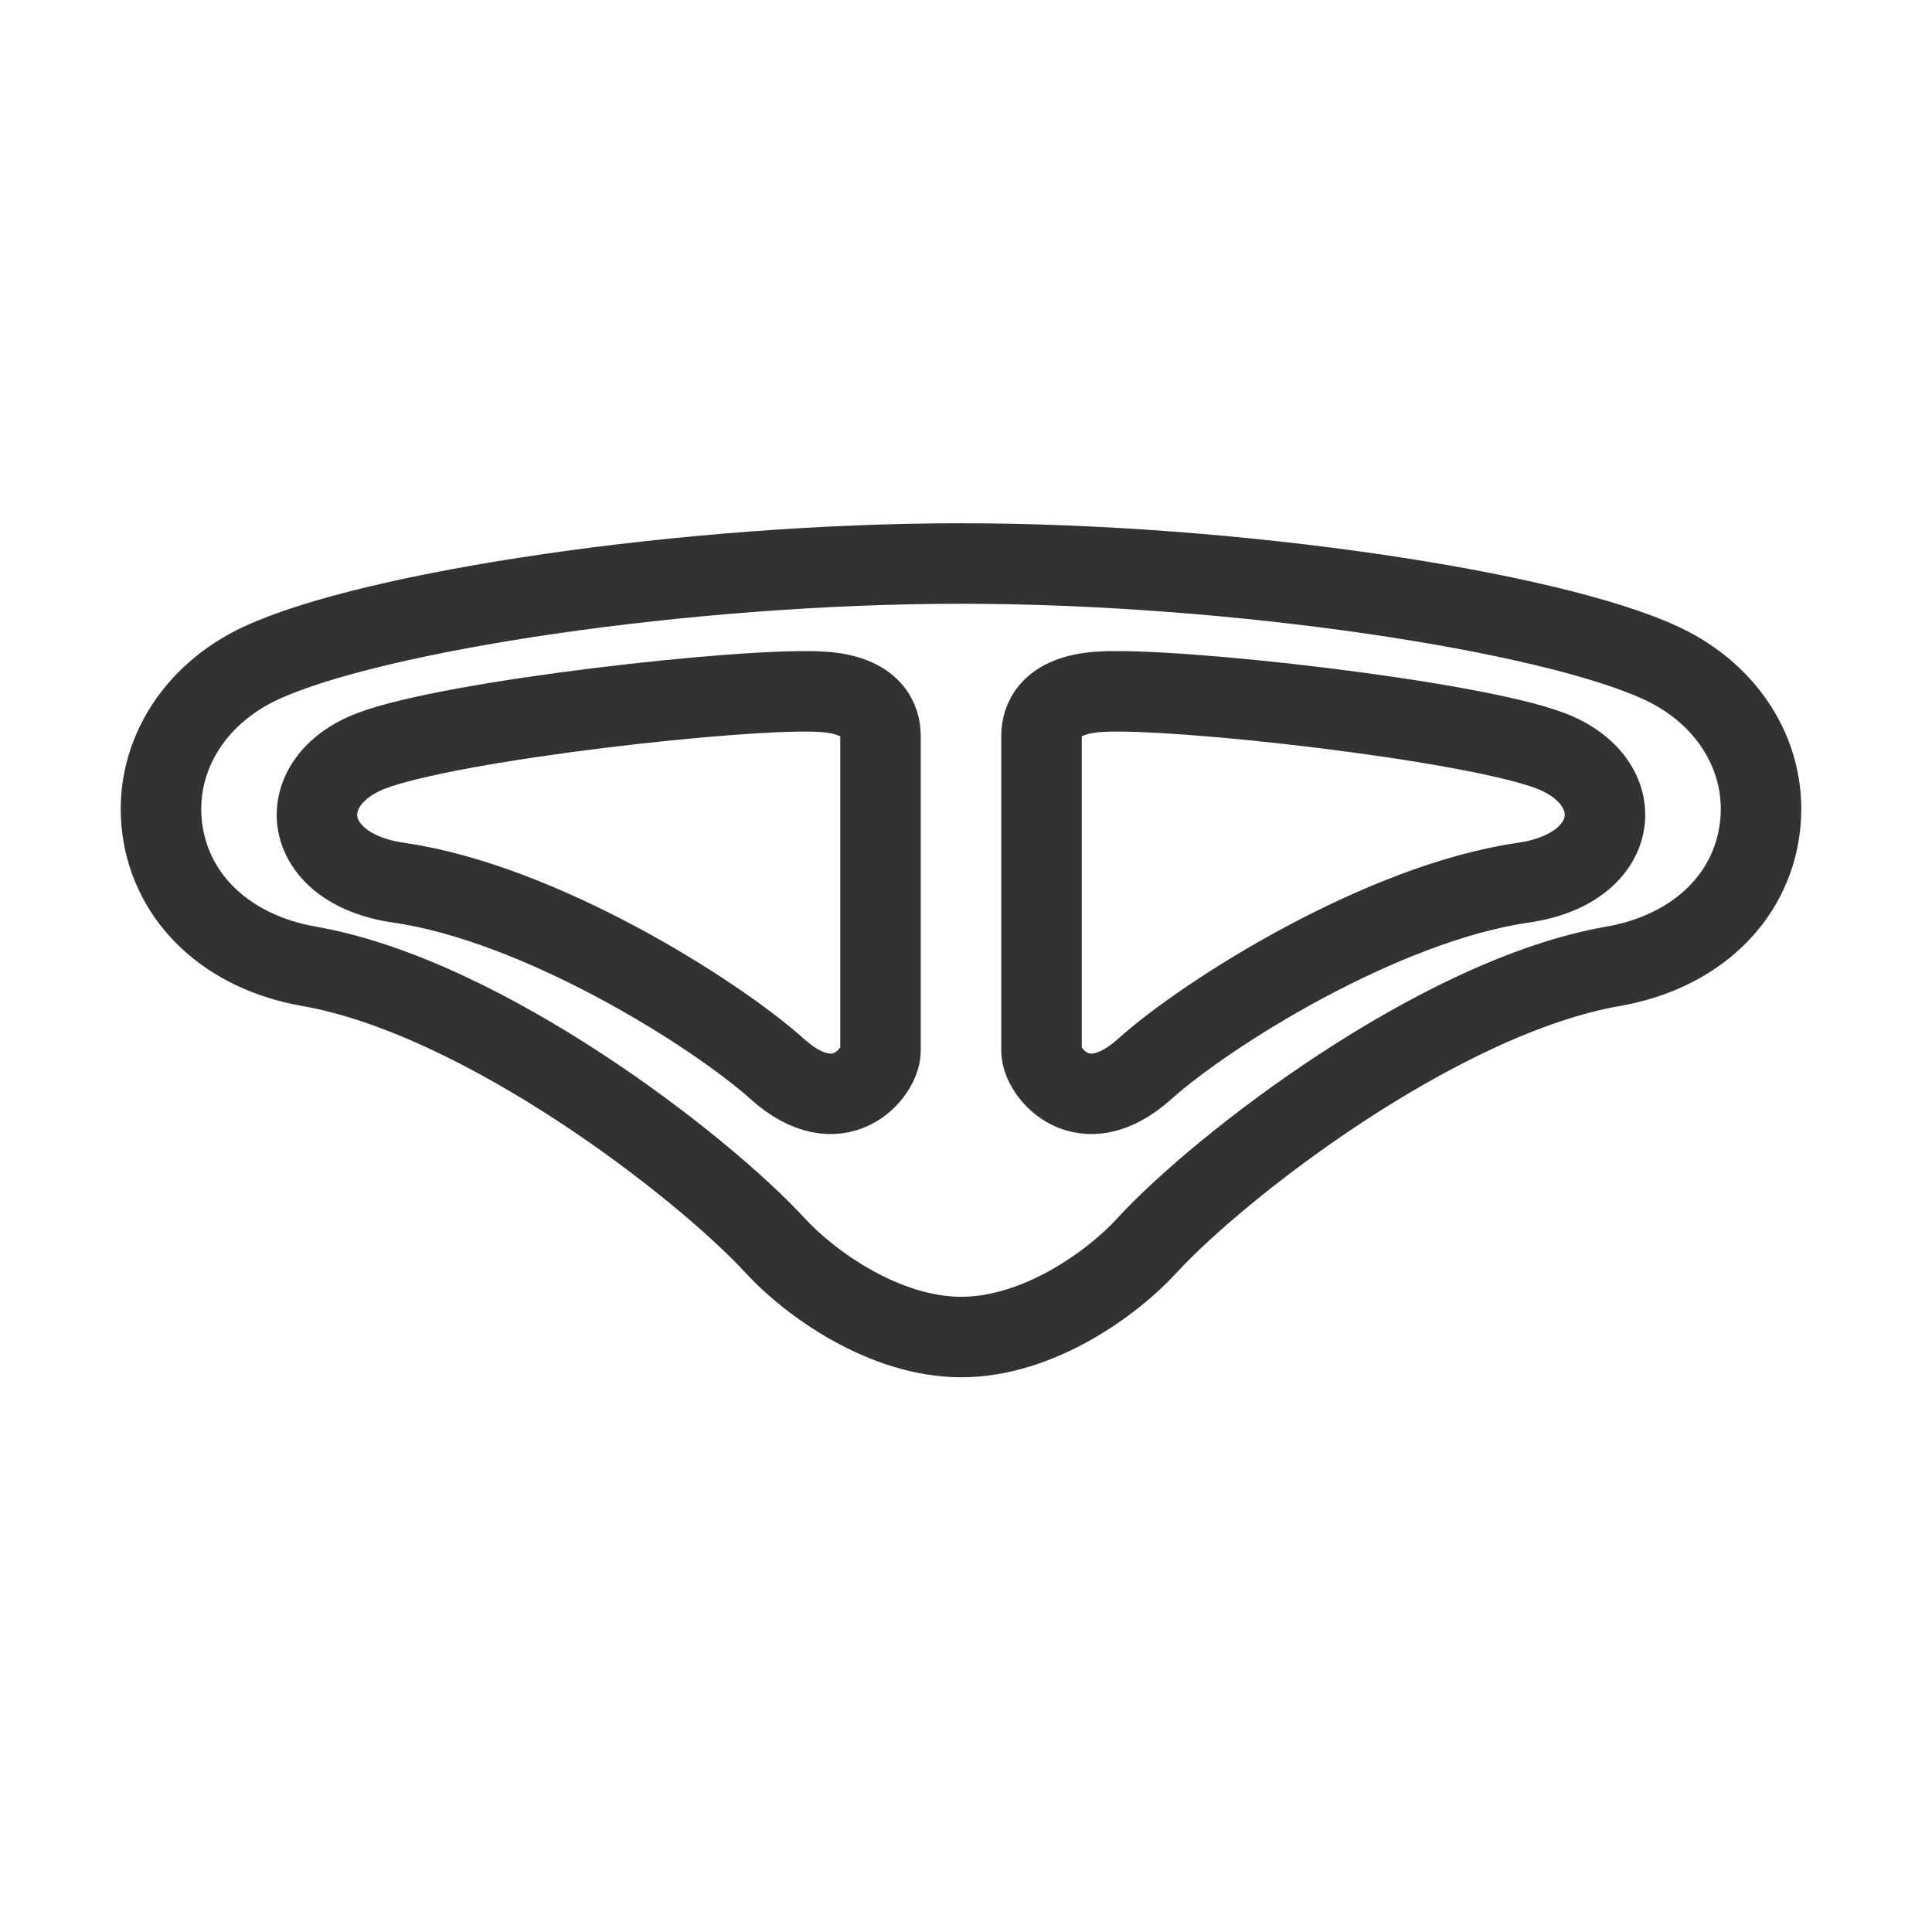 <svg width="24" height="24" viewBox="0 0 24 24" fill="none" xmlns="http://www.w3.org/2000/svg"><path d="M20.639 8.239C19.248 7.591 15.345 7 11.938 7C8.532 7 4.629 7.591 3.237 8.239C2.384 8.637 1.903 9.445 2.016 10.296C2.132 11.172 2.83 11.828 3.839 12.004C6.005 12.382 8.723 14.486 9.632 15.476C10.052 15.933 10.978 16.609 11.941 16.609C12.904 16.609 13.825 15.934 14.244 15.476C15.152 14.486 17.871 12.382 20.037 12.004C21.046 11.828 21.744 11.174 21.86 10.296C21.973 9.444 21.493 8.636 20.639 8.239Z" stroke="#343131" stroke-width="1" stroke-miterlimit="10"></path><path d="M10.938 9.144V13.054C10.938 13.322 10.425 13.971 9.655 13.279C8.885 12.588 6.714 11.219 4.952 10.965C3.716 10.787 3.618 9.709 4.61 9.328C5.602 8.947 9.295 8.533 10.219 8.594C10.852 8.636 10.938 8.961 10.938 9.144Z" stroke="#343131" stroke-width="1" stroke-miterlimit="10"></path><path d="M12.938 9.144V13.054C12.938 13.322 13.45 13.971 14.22 13.279C14.99 12.588 17.162 11.219 18.923 10.965C20.159 10.787 20.257 9.709 19.265 9.328C18.273 8.947 14.58 8.533 13.656 8.594C13.023 8.636 12.938 8.961 12.938 9.144Z" stroke="#343131" stroke-width="1" stroke-miterlimit="10"></path></svg>